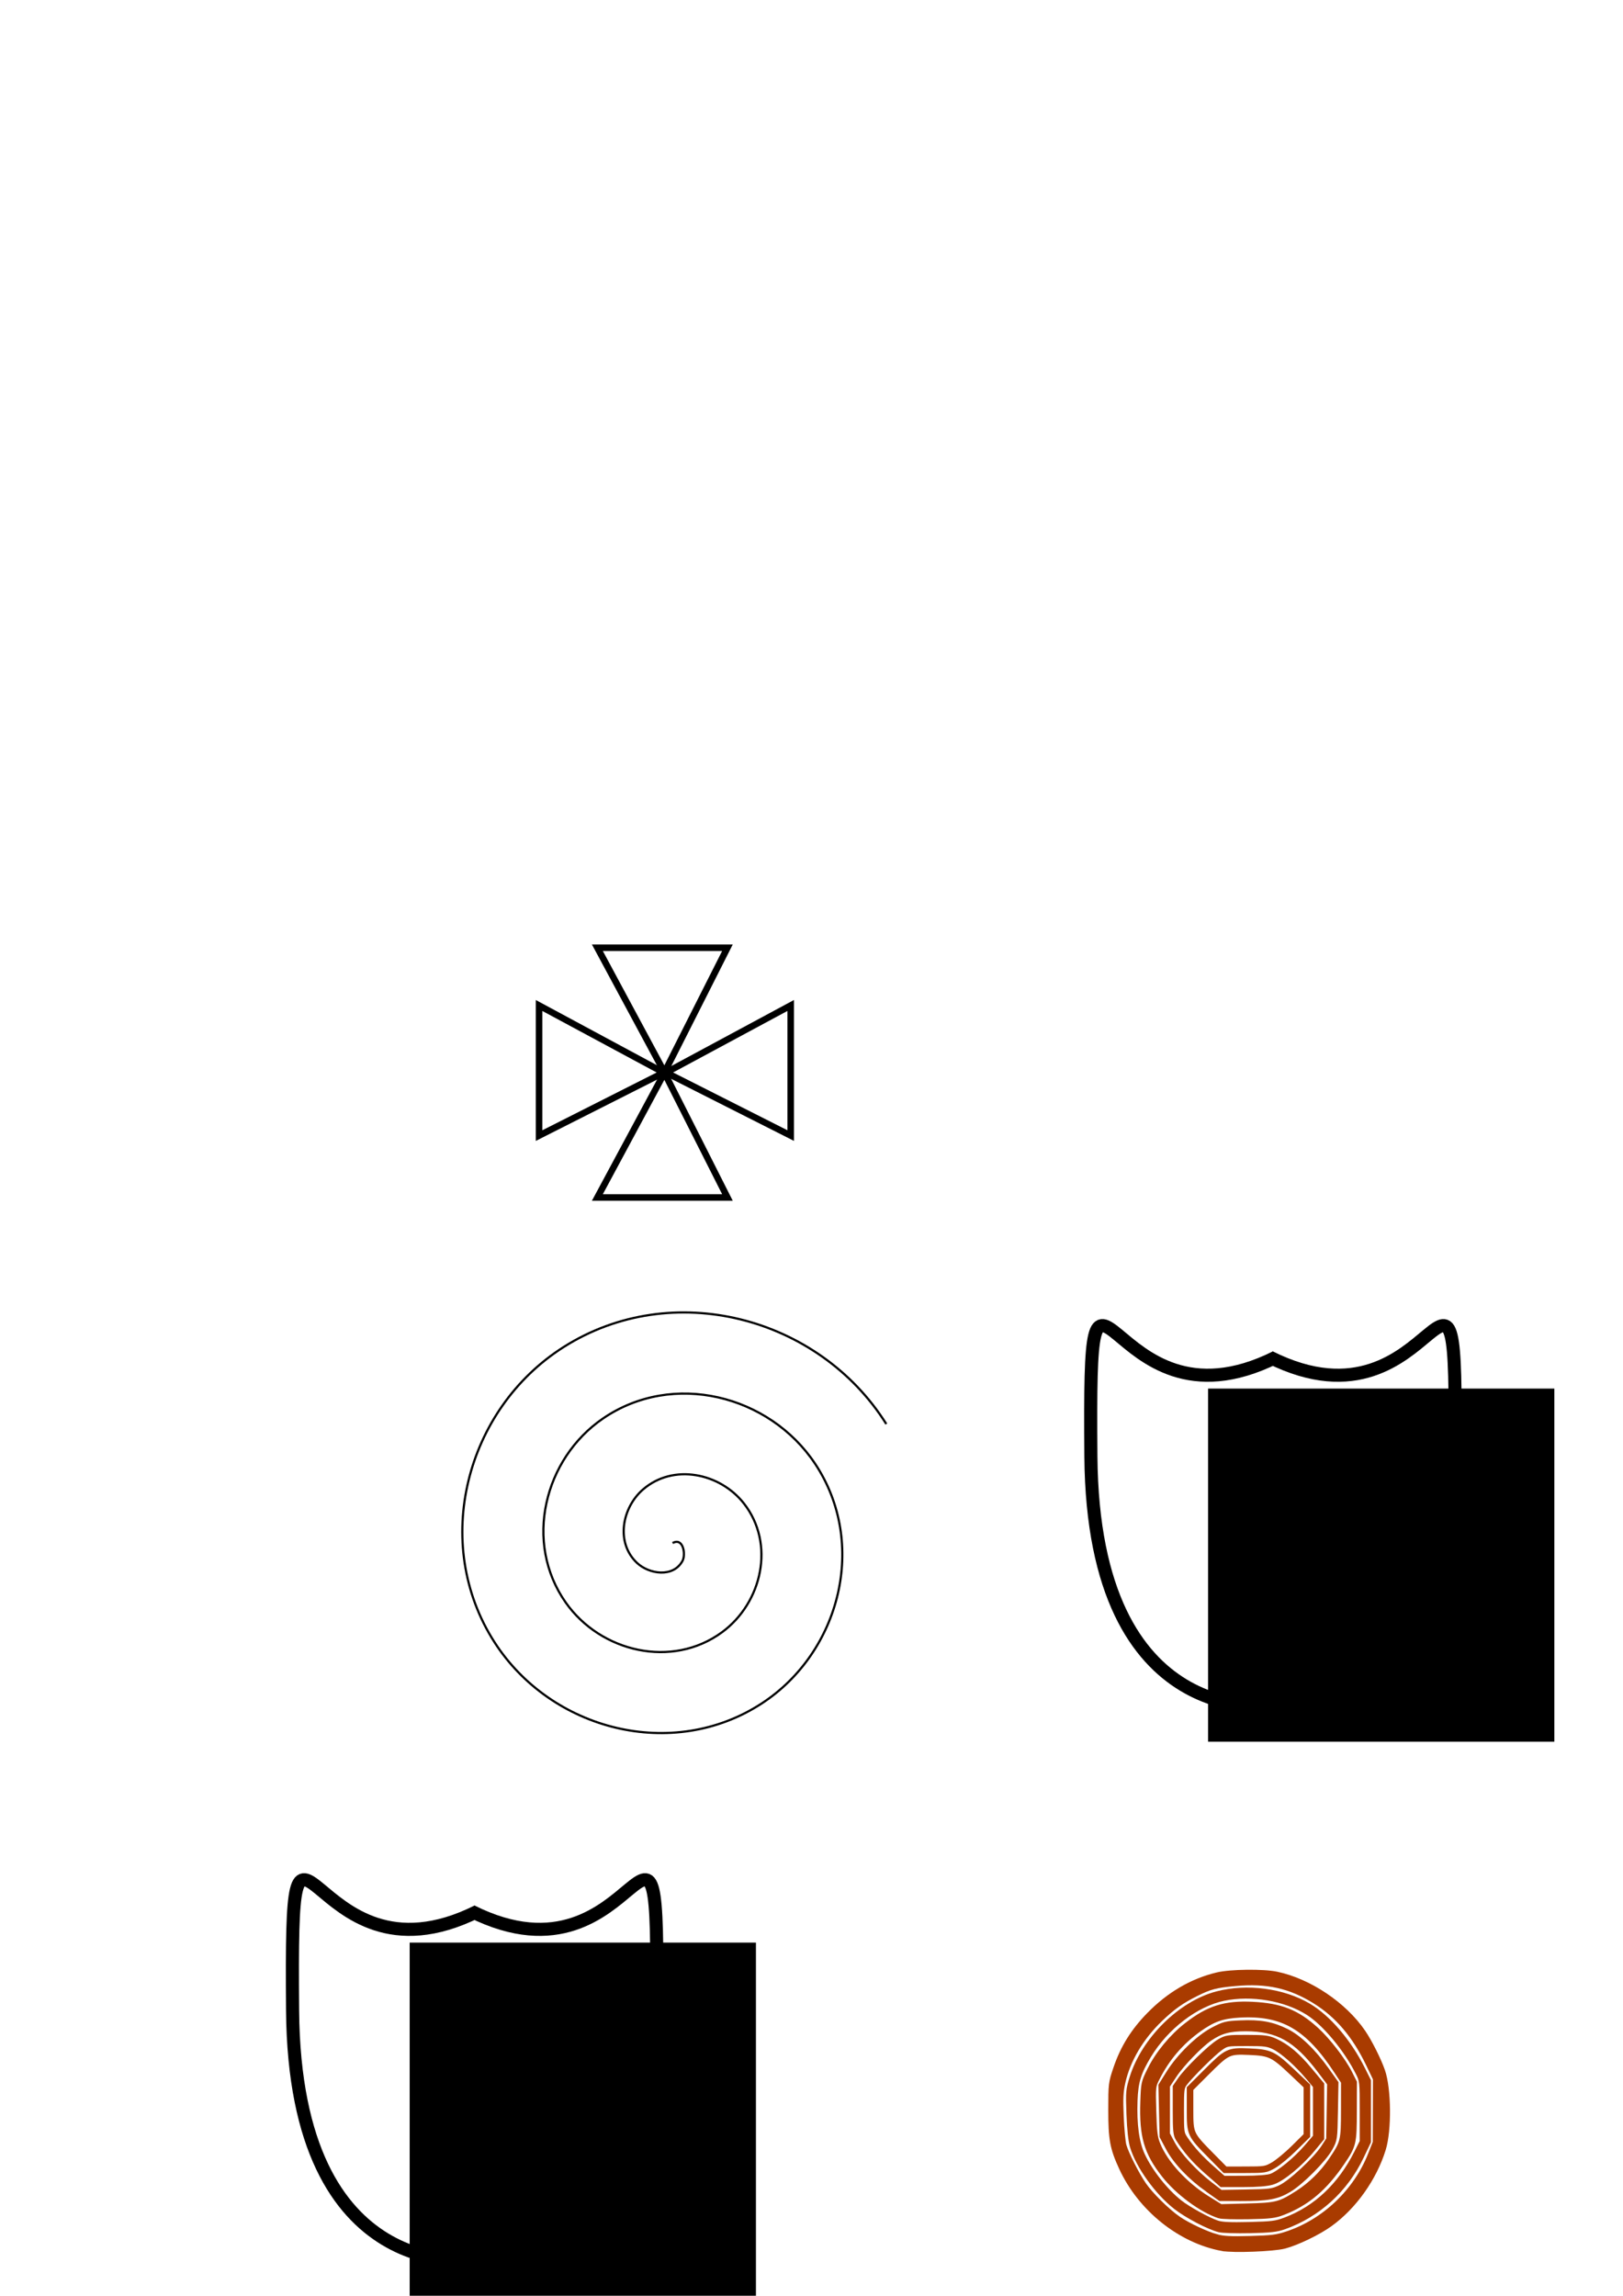 <?xml version="1.0" encoding="UTF-8" standalone="no"?>
<!-- Created with Inkscape (http://www.inkscape.org/) -->

<svg
   xmlns:dc="http://purl.org/dc/elements/1.1/"
   xmlns:cc="http://creativecommons.org/ns#"
   xmlns:rdf="http://www.w3.org/1999/02/22-rdf-syntax-ns#"
   xmlns:svg="http://www.w3.org/2000/svg"
   xmlns="http://www.w3.org/2000/svg"
   xmlns:sodipodi="http://sodipodi.sourceforge.net/DTD/sodipodi-0.dtd"
   xmlns:inkscape="http://www.inkscape.org/namespaces/inkscape"
   width="210mm"
   height="297mm"
   viewBox="0 0 744.094 1052.362"
   id="svg2"
   version="1.1"
   inkscape:version="0.91 r13725"
   sodipodi:docname="Smth.svg">
  <defs
     id="defs4" />
  <sodipodi:namedview
     id="base"
     pagecolor="#ffffff"
     bordercolor="#666666"
     borderopacity="1.0"
     inkscape:pageopacity="0.0"
     inkscape:pageshadow="2"
     inkscape:zoom="0.49497475"
     inkscape:cx="297.89831"
     inkscape:cy="417.26087"
     inkscape:document-units="px"
     inkscape:current-layer="layer1"
     showgrid="false"
     inkscape:window-width="1366"
     inkscape:window-height="706"
     inkscape:window-x="-8"
     inkscape:window-y="-8"
     inkscape:window-maximized="1" />
  <g
     inkscape:label="Layer 1"
     inkscape:groupmode="layer"
     id="layer1">
    <path
       style="fill:none;fill-rule:evenodd;stroke:#000000;stroke-width:3;stroke-linecap:butt;stroke-linejoin:miter;stroke-miterlimit:4;stroke-dasharray:none;stroke-opacity:1"
       d="m 304.63,491.753 -30.755,57.152 59.638,0 z"
       id="path4160"
       inkscape:connector-curvature="0"
       sodipodi:nodetypes="cccc" />
    <path
       sodipodi:nodetypes="cccc"
       inkscape:connector-curvature="0"
       id="path4162"
       d="m 304.63,491.569 -30.755,-57.152 59.638,0 z"
       style="fill:none;fill-rule:evenodd;stroke:#000000;stroke-width:3;stroke-linecap:butt;stroke-linejoin:miter;stroke-miterlimit:4;stroke-dasharray:none;stroke-opacity:1" />
    <path
       sodipodi:nodetypes="cccc"
       inkscape:connector-curvature="0"
       id="path4164"
       d="m 305.359,491.645 57.152,-30.755 0,59.638 z"
       style="fill:none;fill-rule:evenodd;stroke:#000000;stroke-width:3;stroke-linecap:butt;stroke-linejoin:miter;stroke-miterlimit:4;stroke-dasharray:none;stroke-opacity:1" />
    <path
       style="fill:none;fill-rule:evenodd;stroke:#000000;stroke-width:3;stroke-linecap:butt;stroke-linejoin:miter;stroke-miterlimit:4;stroke-dasharray:none;stroke-opacity:1"
       d="m 304.301,491.655 -57.152,-30.755 0,59.638 z"
       id="path4166"
       inkscape:connector-curvature="0"
       sodipodi:nodetypes="cccc" />
    <path
       sodipodi:type="spiral"
       style="fill:none;fill-rule:evenodd;stroke:#000000;stroke-width:1px;stroke-linecap:butt;stroke-linejoin:miter;stroke-opacity:1"
       id="path4170"
       sodipodi:cx="-318.45728"
       sodipodi:cy="-698.79852"
       sodipodi:expansion="1"
       sodipodi:revolution="3"
       sodipodi:radius="112.14513"
       sodipodi:argument="-17.786734"
       sodipodi:t0="0"
       d="m -318.457,-698.799 c 2.735,4.913 -5.273,6.11 -8.165,4.546 -7.838,-4.24 -6.131,-15.341 -0.926,-20.876 9.311,-9.902 25.291,-6.822 33.588,2.694 12.176,13.965 7.575,35.39 -6.313,46.299 -18.511,14.539 -45.545,8.356 -59.01,-9.933 -16.944,-23.015 -9.153,-55.727 13.553,-71.721 27.5,-19.371 65.923,-9.959 84.432,17.173 21.812,31.973 10.77,76.129 -20.792,97.143 -36.44,24.261 -86.342,11.586 -109.854,-24.412 -26.716,-40.903 -12.404,-96.559 28.032,-122.565 45.362,-29.175 106.779,-13.223 135.276,31.651 31.637,49.819 14.045,117.002 -35.271,147.987"
       transform="matrix(0,-1,1,0,1007.163,388.851)" />
    <path
       style="fill:none;fill-rule:evenodd;stroke:#000000;stroke-width:6;stroke-linecap:butt;stroke-linejoin:miter;stroke-miterlimit:4;stroke-dasharray:none;stroke-opacity:1"
       d="m 584.121,781.725 c 0,0 -82.974,13.132 -83.984,-114.147 -1.01,-127.279 6.011,-6.061 84.803,-45.457"
       id="path4194"
       inkscape:connector-curvature="0"
       sodipodi:nodetypes="csc" />
    <path
       sodipodi:nodetypes="csc"
       inkscape:connector-curvature="0"
       id="path4198"
       d="m 583.071,781.725 c 0,0 82.974,13.132 83.984,-114.147 1.01,-127.279 -6.075,-6.061 -84.866,-45.457"
       style="fill:none;fill-rule:evenodd;stroke:#000000;stroke-width:6;stroke-linecap:butt;stroke-linejoin:miter;stroke-miterlimit:4;stroke-dasharray:none;stroke-opacity:1" />
    <flowRoot
       xml:space="preserve"
       id="flowRoot4200"
       style="font-style:normal;font-weight:normal;font-size:40px;line-height:125%;font-family:sans-serif;letter-spacing:0px;word-spacing:0px;fill:#000000;fill-opacity:1;stroke:none;stroke-width:1px;stroke-linecap:butt;stroke-linejoin:miter;stroke-opacity:1"
       transform="matrix(2.179,0,0,2.179,-635.251,-828.574)"><flowRegion
         id="flowRegion4202"><rect
           id="rect4204"
           width="72.857"
           height="74.286"
           x="545.714"
           y="672.362" /></flowRegion><flowPara
         id="flowPara4206">B</flowPara></flowRoot>    <path
       sodipodi:nodetypes="csc"
       inkscape:connector-curvature="0"
       id="path4236"
       d="m 218.121,1035.725 c 0,0 -82.974,13.132 -83.984,-114.147 -1.01,-127.279 6.011,-6.061 84.803,-45.457"
       style="fill:none;fill-rule:evenodd;stroke:#000000;stroke-width:6;stroke-linecap:butt;stroke-linejoin:miter;stroke-miterlimit:4;stroke-dasharray:none;stroke-opacity:1" />
    <path
       style="fill:none;fill-rule:evenodd;stroke:#000000;stroke-width:6;stroke-linecap:butt;stroke-linejoin:miter;stroke-miterlimit:4;stroke-dasharray:none;stroke-opacity:1"
       d="m 217.071,1035.725 c 0,0 82.974,13.132 83.984,-114.147 1.01,-127.279 -6.075,-6.061 -84.866,-45.457"
       id="path4238"
       inkscape:connector-curvature="0"
       sodipodi:nodetypes="csc" />
    <flowRoot
       style="font-style:normal;font-weight:normal;font-size:87.157px;line-height:125%;font-family:sans-serif;letter-spacing:0px;word-spacing:0px;fill:#000000;fill-opacity:1;stroke:none;stroke-width:1px;stroke-linecap:butt;stroke-linejoin:miter;stroke-opacity:1"
       id="flowRoot4240"
       xml:space="preserve"
       transform="translate(-366,252)"><flowRegion
         id="flowRegion4242"><rect
           y="638.457"
           x="553.823"
           height="161.863"
           width="158.751"
           id="rect4244" /></flowRegion><flowPara
         id="flowPara4246">B</flowPara></flowRoot>    <path
       style="opacity:1;fill:none;stroke:#a93b00;stroke-width:3;stroke-linecap:butt;stroke-linejoin:miter;stroke-miterlimit:4;stroke-dasharray:none;stroke-dashoffset:0;stroke-opacity:1"
       d="m 560.431,1030.336 c -19.139,-3.513 -37.302,-18.036 -45.928,-36.726 -4.169,-9.033 -4.901,-12.999 -4.895,-26.516 0.005,-11.804 0.07,-12.332 2.314,-18.929 3.194,-9.387 7.874,-16.927 15.106,-24.335 9.142,-9.365 19.637,-15.501 31.217,-18.252 5.956,-1.415 20.918,-1.586 26.997,-0.308 14.841,3.12 30.837,13.86 39.418,26.466 2.978,4.375 7.096,12.569 8.853,17.618 2.846,8.176 3.032,27.012 0.353,35.695 -4.121,13.355 -13.389,26.365 -24.39,34.241 -5.36,3.837 -14.963,8.467 -20.663,9.963 -5.008,1.314 -23.316,2.013 -28.383,1.083 z"
       id="path4388"
       inkscape:connector-curvature="0" />
    <path
       style="opacity:1;fill:none;stroke:#a93b00;stroke-width:3;stroke-linecap:butt;stroke-linejoin:miter;stroke-miterlimit:4;stroke-dasharray:none;stroke-dashoffset:0;stroke-opacity:1"
       d="m 557.109,1027.473 c -12.387,-3.371 -22.743,-10.17 -32.019,-21.021 -4.151,-4.856 -10.192,-15.893 -11.91,-21.762 -1.458,-4.978 -2.228,-21.184 -1.312,-27.596 3.067,-21.46 22.694,-42.908 44.82,-48.978 7.222,-1.981 23.374,-2.155 30.342,-0.327 19.492,5.115 35.661,19.904 43.754,40.02 l 2.299,5.714 0.009,13.929 c 0.008,11.81 -0.196,14.526 -1.34,17.857 -3.452,10.049 -9.073,18.814 -17.18,26.786 -4.693,4.615 -7.325,6.499 -13.681,9.794 -10.31,5.345 -13.97,6.234 -27.433,6.666 -9.591,0.307 -11.777,0.163 -16.349,-1.081 l 3e-5,0 z"
       id="path4420"
       inkscape:connector-curvature="0" />
    <path
       style="opacity:1;fill:none;stroke:#a93b00;stroke-width:3;stroke-linecap:butt;stroke-linejoin:miter;stroke-miterlimit:4;stroke-dasharray:none;stroke-dashoffset:0;stroke-opacity:1"
       d="m 557.743,1025.652 c -4.939,-1.379 -13.237,-5.275 -17.674,-8.299 -4.973,-3.389 -12.8,-11.097 -15.939,-15.697 -3.374,-4.946 -8.117,-14.305 -9.188,-18.134 -0.44,-1.571 -1.001,-7.531 -1.247,-13.244 -0.36,-8.357 -0.213,-11.442 0.754,-15.787 2.305,-10.359 8.472,-20.765 17.322,-29.228 5.728,-5.478 9.675,-8.276 16.43,-11.65 6.432,-3.212 9.142,-3.923 18.052,-4.736 14.696,-1.34 25.366,1.036 36.882,8.213 10.337,6.443 18.191,15.682 24.518,28.843 l 3.304,6.873 -0.043,14.643 -0.043,14.643 -2.269,5.732 c -6.693,16.91 -21.202,30.712 -38.286,36.418 -4.912,1.641 -7.124,1.924 -17.143,2.195 -8.918,0.241 -12.386,0.064 -15.432,-0.786 z"
       id="path4422"
       inkscape:connector-curvature="0" />
    <path
       style="opacity:1;fill:none;stroke:#a93b00;stroke-width:3;stroke-linecap:butt;stroke-linejoin:miter;stroke-miterlimit:4;stroke-dasharray:none;stroke-dashoffset:0;stroke-opacity:1"
       d="m 559.06,1021.735 c -4.833,-1.225 -14.698,-6.392 -19.744,-10.341 -8.51,-6.659 -17.075,-18.572 -19.78,-27.514 -0.766,-2.531 -1.332,-7.785 -1.591,-14.768 -0.382,-10.285 -0.307,-11.144 1.462,-16.786 5.426,-17.307 22.127,-33.75 38.646,-38.047 13.636,-3.548 30.135,-1.393 41.673,5.444 9.06,5.368 18.417,16.328 24.727,28.961 l 2.578,5.161 0,13.911 0,13.911 -3.222,6.758 c -7.214,15.129 -19.648,26.445 -35.168,32.002 -3.341,1.196 -6.248,1.518 -15.538,1.721 -6.286,0.137 -12.604,-0.048 -14.041,-0.413 z"
       id="path4426"
       inkscape:connector-curvature="0" />
    <path
       style="opacity:1;fill:none;stroke:#a93b00;stroke-width:3;stroke-linecap:butt;stroke-linejoin:miter;stroke-miterlimit:4;stroke-dasharray:none;stroke-dashoffset:0;stroke-opacity:1"
       d="m 557.976,1019.332 c -4.241,-1.399 -13.595,-6.556 -17.376,-9.579 -6.67,-5.332 -13.558,-14.061 -17.144,-21.723 -2.676,-5.719 -3.829,-14.187 -3.429,-25.192 0.314,-8.636 1.651,-12.99 6.387,-20.805 8.003,-13.205 21.769,-23.716 34.542,-26.374 12.86,-2.676 28.425,-0.021 38.929,6.639 7.741,4.909 17.612,16.774 23.135,27.808 1.82,3.636 1.865,4.064 1.865,17.696 l 0,13.97 -2.597,5.161 c -7.58,15.064 -18.754,25.606 -32.769,30.917 -4.495,1.704 -6.162,1.92 -16.777,2.179 -8.743,0.213 -12.555,0.033 -14.767,-0.697 z"
       id="path4428"
       inkscape:connector-curvature="0" />
    <path
       style="opacity:1;fill:none;stroke:#a93b00;stroke-width:3;stroke-linecap:butt;stroke-linejoin:miter;stroke-miterlimit:4;stroke-dasharray:none;stroke-dashoffset:0;stroke-opacity:1"
       d="m 559.082,1015.373 c -8.06,-2.615 -18.929,-10.662 -25.163,-18.629 -8.012,-10.24 -10.142,-17.618 -9.619,-33.324 0.283,-8.51 0.354,-8.829 3.247,-14.656 3.595,-7.24 9.914,-14.894 16.641,-20.157 9.91,-7.754 17.373,-10.123 29.984,-9.518 12.923,0.621 20.293,3.545 29.082,11.54 5.244,4.77 12.284,13.893 15.24,19.75 l 2.107,4.174 -0.031,13.056 c -0.036,14.909 -0.217,15.685 -5.454,23.413 -8.001,11.806 -16.043,18.602 -27.067,22.871 -3.658,1.416 -5.787,1.67 -15.662,1.864 -6.286,0.124 -12.273,-0.049 -13.304,-0.384 l 10e-6,0 z"
       id="path4432"
       inkscape:connector-curvature="0" />
    <path
       style="opacity:1;fill:none;stroke:#a93b00;stroke-width:3;stroke-linecap:butt;stroke-linejoin:miter;stroke-miterlimit:4;stroke-dasharray:none;stroke-dashoffset:0;stroke-opacity:1"
       d="m 555.243,1011.478 c -10.602,-5.374 -21.337,-16.051 -25.683,-25.544 -2.637,-5.76 -3.412,-11.141 -3.123,-21.681 l 0.255,-9.302 3.022,-5.734 c 3.945,-7.485 9.585,-14.199 16.04,-19.097 10.049,-7.624 15.962,-9.477 28.417,-8.905 12.333,0.567 19.069,3.248 27.946,11.125 3.782,3.356 10.066,11.361 13.792,17.568 l 2.547,4.244 -0.004,12.542 c -0.002,6.898 -0.337,13.74 -0.743,15.204 -0.911,3.279 -6.483,11.671 -11.371,17.126 -4.285,4.781 -12.522,10.494 -18.379,12.746 -3.507,1.348 -5.96,1.644 -15.931,1.918 l -11.786,0.324 -5,-2.534 z"
       id="path4434"
       inkscape:connector-curvature="0" />
    <path
       style="opacity:1;fill:none;stroke:#a93b00;stroke-width:3;stroke-linecap:butt;stroke-linejoin:miter;stroke-miterlimit:4;stroke-dasharray:none;stroke-dashoffset:0;stroke-opacity:1"
       d="m 553.598,1008.162 c -10.541,-6.556 -19.487,-16.261 -23.057,-25.012 -1.357,-3.327 -1.645,-5.635 -1.92,-15.385 -0.322,-11.394 -0.31,-11.498 1.641,-15.357 4.638,-9.169 10.989,-16.576 19.299,-22.506 6.442,-4.597 10.804,-6.127 18.722,-6.565 19.823,-1.098 31.439,5.625 44.748,25.9 l 3.282,5 -0.014,12.857 c -0.016,14.437 -0.173,15.072 -5.787,23.357 -4.092,6.038 -9.409,11.251 -15.354,15.052 -8.291,5.3 -9.826,5.695 -23.484,6.041 l -12.143,0.308 -5.931,-3.689 4e-5,0 z"
       id="path4436"
       inkscape:connector-curvature="0" />
    <path
       style="opacity:1;fill:none;stroke:#a93b00;stroke-width:3;stroke-linecap:butt;stroke-linejoin:miter;stroke-miterlimit:4;stroke-dasharray:none;stroke-dashoffset:0;stroke-opacity:1"
       d="m 553.819,1003.357 c -7.905,-5.606 -14.612,-12.685 -17.932,-18.93 l -2.76,-5.19 -0.265,-11.608 -0.265,-11.608 3.439,-5.518 c 4.818,-7.73 13.568,-16.274 20.263,-19.785 4.963,-2.603 5.848,-2.823 12.5,-3.112 8.956,-0.388 14.347,0.582 20.73,3.731 5.842,2.882 12.371,9.167 18.563,17.872 l 4.046,5.687 -0.233,12.884 c -0.231,12.776 -0.251,12.917 -2.376,16.786 -2.82,5.134 -13.139,15.538 -18.718,18.872 -5.433,3.246 -9.649,4.01 -21.996,3.986 l -9.286,-0.019 -5.71,-4.049 0,0 z"
       id="path4442"
       inkscape:connector-curvature="0" />
    <path
       style="opacity:1;fill:none;stroke:#a93b00;stroke-width:3;stroke-linecap:butt;stroke-linejoin:miter;stroke-miterlimit:4;stroke-dasharray:none;stroke-dashoffset:0;stroke-opacity:1"
       d="m 554.379,1001.342 c -6.942,-5.367 -14.426,-13.514 -17.208,-18.733 l -2.285,-4.287 0,-11.173 0,-11.173 3.167,-4.798 c 3.428,-5.195 11.908,-13.996 16.441,-17.063 5.089,-3.444 9.064,-4.522 16.65,-4.512 14.742,0.018 23.294,4.823 34.152,19.188 l 4.657,6.16 -0.212,12.876 -0.212,12.876 -2.34,3.644 c -3.616,5.63 -15.181,16.431 -19.998,18.675 -3.836,1.787 -4.822,1.918 -15.876,2.103 l -11.786,0.198 -5.15,-3.981 z"
       id="path4444"
       inkscape:connector-curvature="0" />
    <path
       style="opacity:1;fill:none;stroke:#a93b00;stroke-width:3;stroke-linecap:butt;stroke-linejoin:miter;stroke-miterlimit:4;stroke-dasharray:none;stroke-dashoffset:0;stroke-opacity:1"
       d="m 553.787,995.438 c -5.758,-5.023 -9.832,-9.674 -13.387,-15.283 -1.023,-1.613 -1.229,-3.751 -1.229,-12.728 l 0,-10.789 2.185,-3.176 c 3.129,-4.548 13.865,-15.013 17.737,-17.289 3.128,-1.839 3.754,-1.934 12.577,-1.92 8.082,0.013 9.74,0.223 12.793,1.618 5.445,2.487 10.063,6.372 15.835,13.32 l 5.301,6.382 0,12.229 0,12.229 -3.923,4.756 c -5.805,7.038 -14.143,13.888 -18.467,15.172 -2.408,0.715 -6.772,1.064 -13.303,1.064 l -9.719,0 -6.401,-5.584 z"
       id="path4448"
       inkscape:connector-curvature="0" />
    <path
       style="opacity:1;fill:none;stroke:#a93b00;stroke-width:3;stroke-linecap:butt;stroke-linejoin:miter;stroke-miterlimit:4;stroke-dasharray:none;stroke-dashoffset:0;stroke-opacity:1"
       d="m 555.766,994.415 c -5.512,-4.867 -9.571,-9.313 -12.542,-13.737 -1.854,-2.761 -1.91,-3.152 -1.91,-13.297 0,-9.594 0.127,-10.621 1.541,-12.513 2.781,-3.718 13.034,-13.914 16.316,-16.226 3.211,-2.261 3.225,-2.264 12.5,-2.264 8.336,0 9.639,0.174 12.737,1.699 3.942,1.941 10.541,7.812 15.594,13.873 l 3.454,4.144 0,11.73 0,11.73 -4.224,4.908 c -4.991,5.799 -12.672,12.096 -16.362,13.413 -1.66,0.593 -6.205,0.95 -12.339,0.97 l -9.711,0.031 -5.056,-4.464 z"
       id="path4450"
       inkscape:connector-curvature="0" />
    <path
       style="opacity:1;fill:none;stroke:#a93b00;stroke-width:3;stroke-linecap:butt;stroke-linejoin:miter;stroke-miterlimit:4;stroke-dasharray:none;stroke-dashoffset:0;stroke-opacity:1"
       d="m 555.47,988.344 c -9.847,-9.972 -9.87,-10.022 -9.87,-21.391 l 0,-9.585 7.376,-7.376 c 9.675,-9.675 10.22,-9.939 19.72,-9.539 9.54,0.401 11.057,1.117 19.7,9.297 l 6.775,6.412 0,11.364 0,11.364 -5.795,5.741 c -3.187,3.157 -7.446,6.688 -9.464,7.845 -3.544,2.033 -3.986,2.105 -12.97,2.111 l -9.301,0.007 -6.172,-6.25 z"
       id="path4454"
       inkscape:connector-curvature="0" />
  </g>
</svg>
